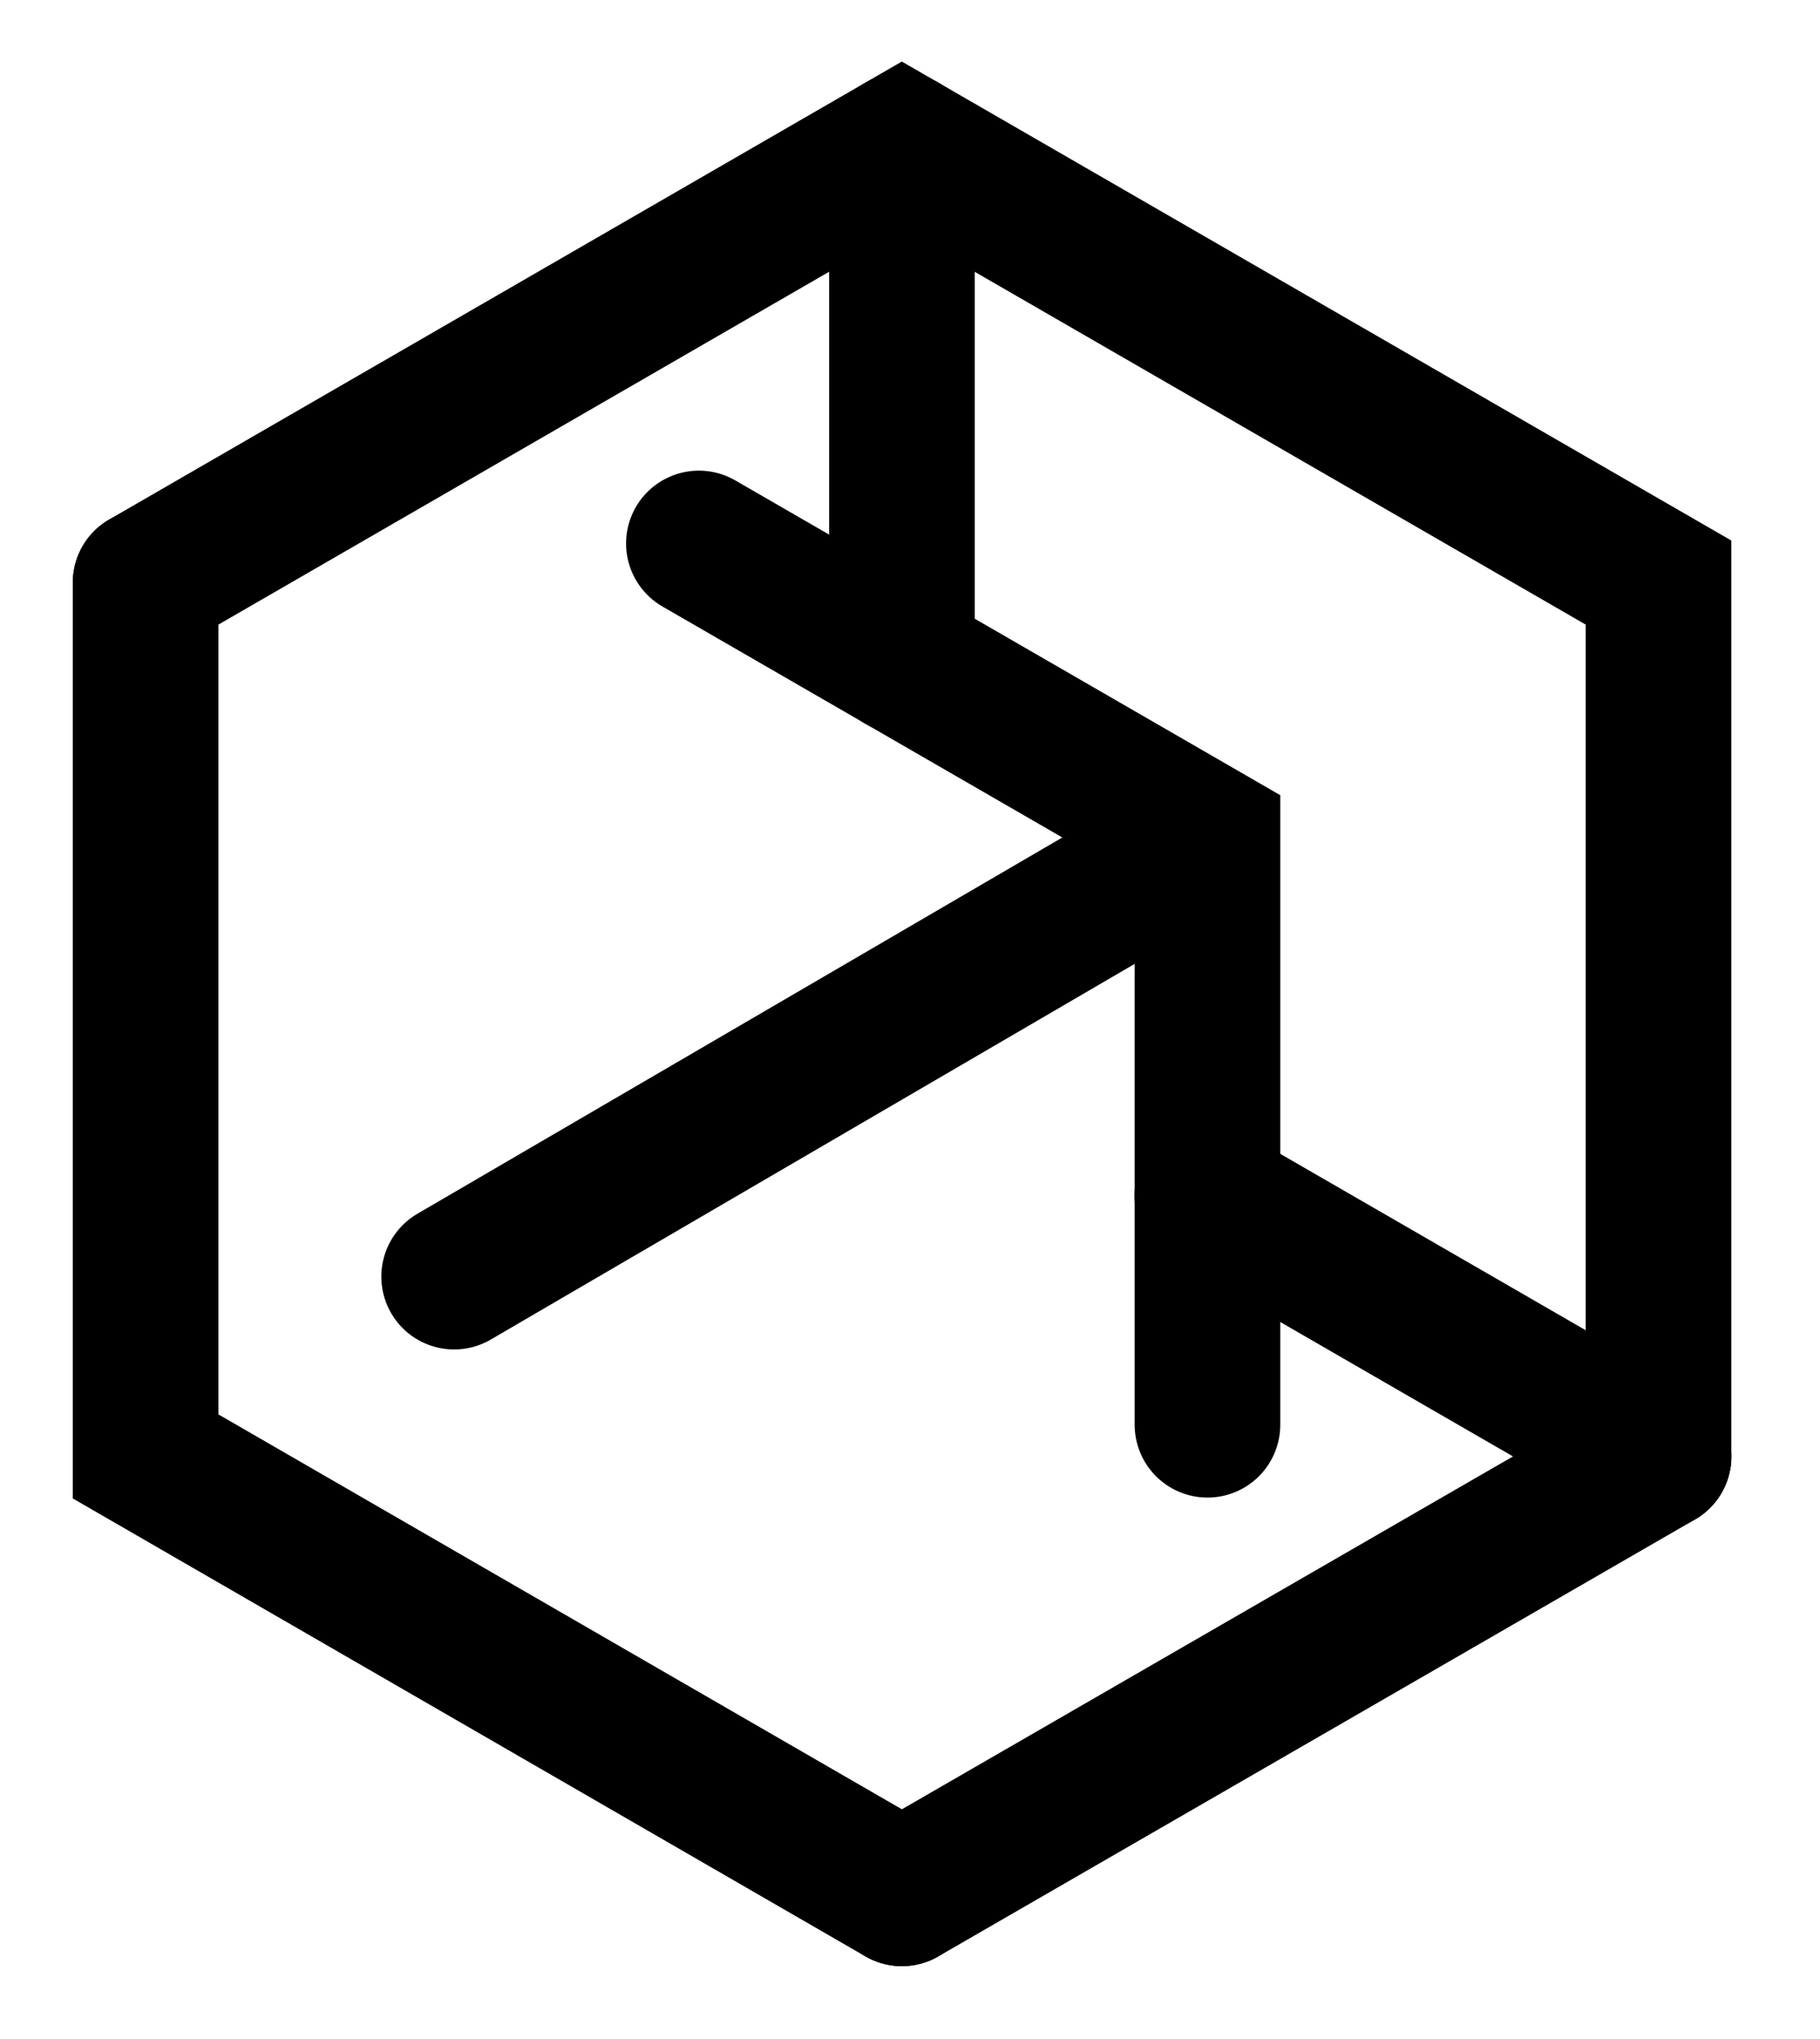 <svg  viewBox="0 0 25 28" fill="none" xmlns="http://www.w3.org/2000/svg">
<path d="M2 8V20L12.388 26" stroke="currentColor" stroke-width="2" stroke-miterlimit="10" stroke-linecap="round"/>
<path d="M22.782 20V8L12.388 2L2 8" stroke="currentColor" stroke-width="2" stroke-miterlimit="10" stroke-linecap="round"/>
<path d="M12.389 26L22.783 20" stroke="currentColor" stroke-width="2" stroke-miterlimit="10" stroke-linecap="round"/>
<path d="M16.586 19.565V11.497L9.6 7.463" stroke="currentColor" stroke-width="2" stroke-miterlimit="10" stroke-linecap="round"/>
<path d="M16.584 16.421L22.781 19.999" stroke="currentColor" stroke-width="2" stroke-miterlimit="10" stroke-linecap="round"/>
<path d="M12.389 2V9.075" stroke="currentColor" stroke-width="2" stroke-miterlimit="10" stroke-linecap="round"/>
<path d="M6.238 17.531L15.966 11.857" stroke="currentColor" stroke-width="2" stroke-miterlimit="10" stroke-linecap="round"/>
</svg>
